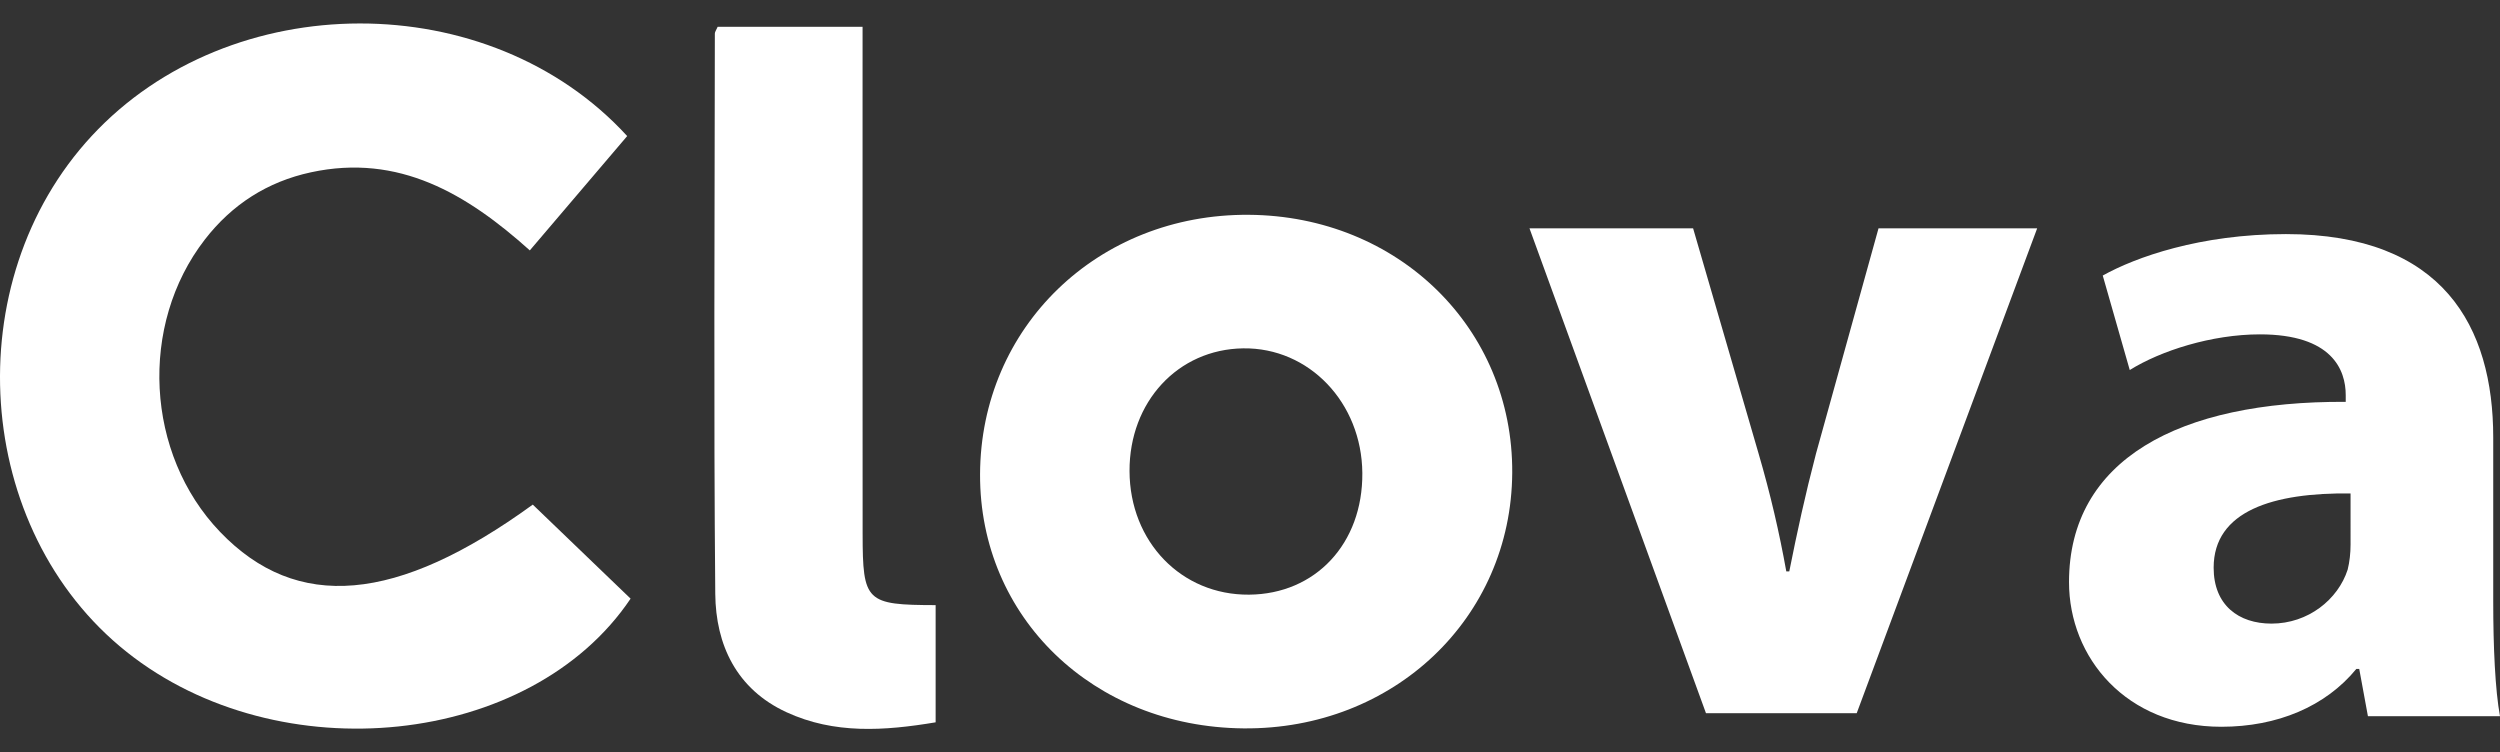 <?xml version="1.0" encoding="utf-8"?>
<!-- Generator: Adobe Illustrator 16.0.0, SVG Export Plug-In . SVG Version: 6.00 Build 0)  -->
<!DOCTYPE svg PUBLIC "-//W3C//DTD SVG 1.1//EN" "http://www.w3.org/Graphics/SVG/1.1/DTD/svg11.dtd">
<svg version="1.1" id="Layer_1" xmlns="http://www.w3.org/2000/svg" xmlns:xlink="http://www.w3.org/1999/xlink" x="0px" y="0px"
	 width="320.991px" height="96.59px" viewBox="0 0 320.991 96.59" enable-background="new 0 0 320.991 96.59" xml:space="preserve">
<rect x="0" y="0" width="320.991" height="96.59" fill="#333333" stroke="none"/>
<path fill-rule="evenodd" clip-rule="evenodd" fill="#FFFFFF" d="M68.406,64.79c4.309,4.143,8.445,8.118,12.56,12.074
	c-12.801,19.055-45.112,22.418-64.688,6.853c-19.723-15.683-21.885-47.513-4.5-66.264C29.559-1.727,62.807-1.878,80.529,17.47
	c-4.052,4.758-8.143,9.562-12.502,14.68c-8.079-7.252-16.811-12.467-28.106-10.026c-5.579,1.206-10.126,4.119-13.624,8.638
	c-8.487,10.962-7.621,27.535,1.954,37.526C38.106,78.572,50.945,77.464,68.406,64.79z"/>
<path fill-rule="evenodd" clip-rule="evenodd" fill="#FFFFFF" d="M159.65,93.521c-19.28-0.185-33.875-14.26-33.814-32.614
	c0.062-18.913,15.129-33.466,34.503-33.327c19.199,0.138,33.938,14.569,33.826,33.122C194.053,79.351,178.958,93.706,159.65,93.521z
	 M174.919,60.738c-0.072-9.048-6.848-16.134-15.308-16.011c-8.374,0.122-14.617,6.87-14.584,15.764
	c0.034,9.077,6.663,15.93,15.344,15.861C168.925,76.285,174.991,69.773,174.919,60.738z"/>
<path fill-rule="evenodd" clip-rule="evenodd" fill="#FFFFFF" d="M120.132,77.696c0,5.107,0,9.932,0,15.048
	c-6.595,1.102-13.01,1.538-19.157-1.301c-6.41-2.96-9.079-8.645-9.137-15.196C91.624,52.27,91.764,28.29,91.784,4.311
	c0-0.22,0.176-0.44,0.361-0.872c5.97,0,12.02,0,18.606,0c0,1.553,0,3,0,4.446c0,20.233-0.011,40.467,0.007,60.699
	C110.767,77.272,111.19,77.675,120.132,77.696z"/>
<path fill="#FFFFFF" d="M217.387,29.314l8.403,28.902c1.527,5.22,2.674,10.185,3.564,15.15h0.383
	c1.018-5.092,2.037-9.803,3.438-15.15l8.021-28.902h20.37l-23.171,62.259h-19.354l-22.663-62.259H217.387z"/>
<path fill="#FFFFFF" d="M304.032,91.954l-1.115-6.066h-0.372c-3.96,4.828-10.15,7.427-17.331,7.427
	c-12.256,0-19.56-8.913-19.56-18.569c0-15.722,14.113-23.273,35.529-23.15V50.73c0-3.219-1.733-7.799-11.018-7.799
	c-6.189,0-12.751,2.104-16.712,4.58l-3.467-12.132c4.208-2.352,12.503-5.323,23.521-5.323c20.178,0,26.615,11.884,26.615,26.121
	v21.046c0,5.818,0.248,11.389,0.867,14.731H304.032z M301.803,63.357c-9.904-0.124-17.579,2.228-17.579,9.532
	c0,4.828,3.22,7.18,7.427,7.18c4.705,0,8.543-3.095,9.781-6.932c0.247-0.991,0.371-2.105,0.371-3.219V63.357z"/>
</svg>
